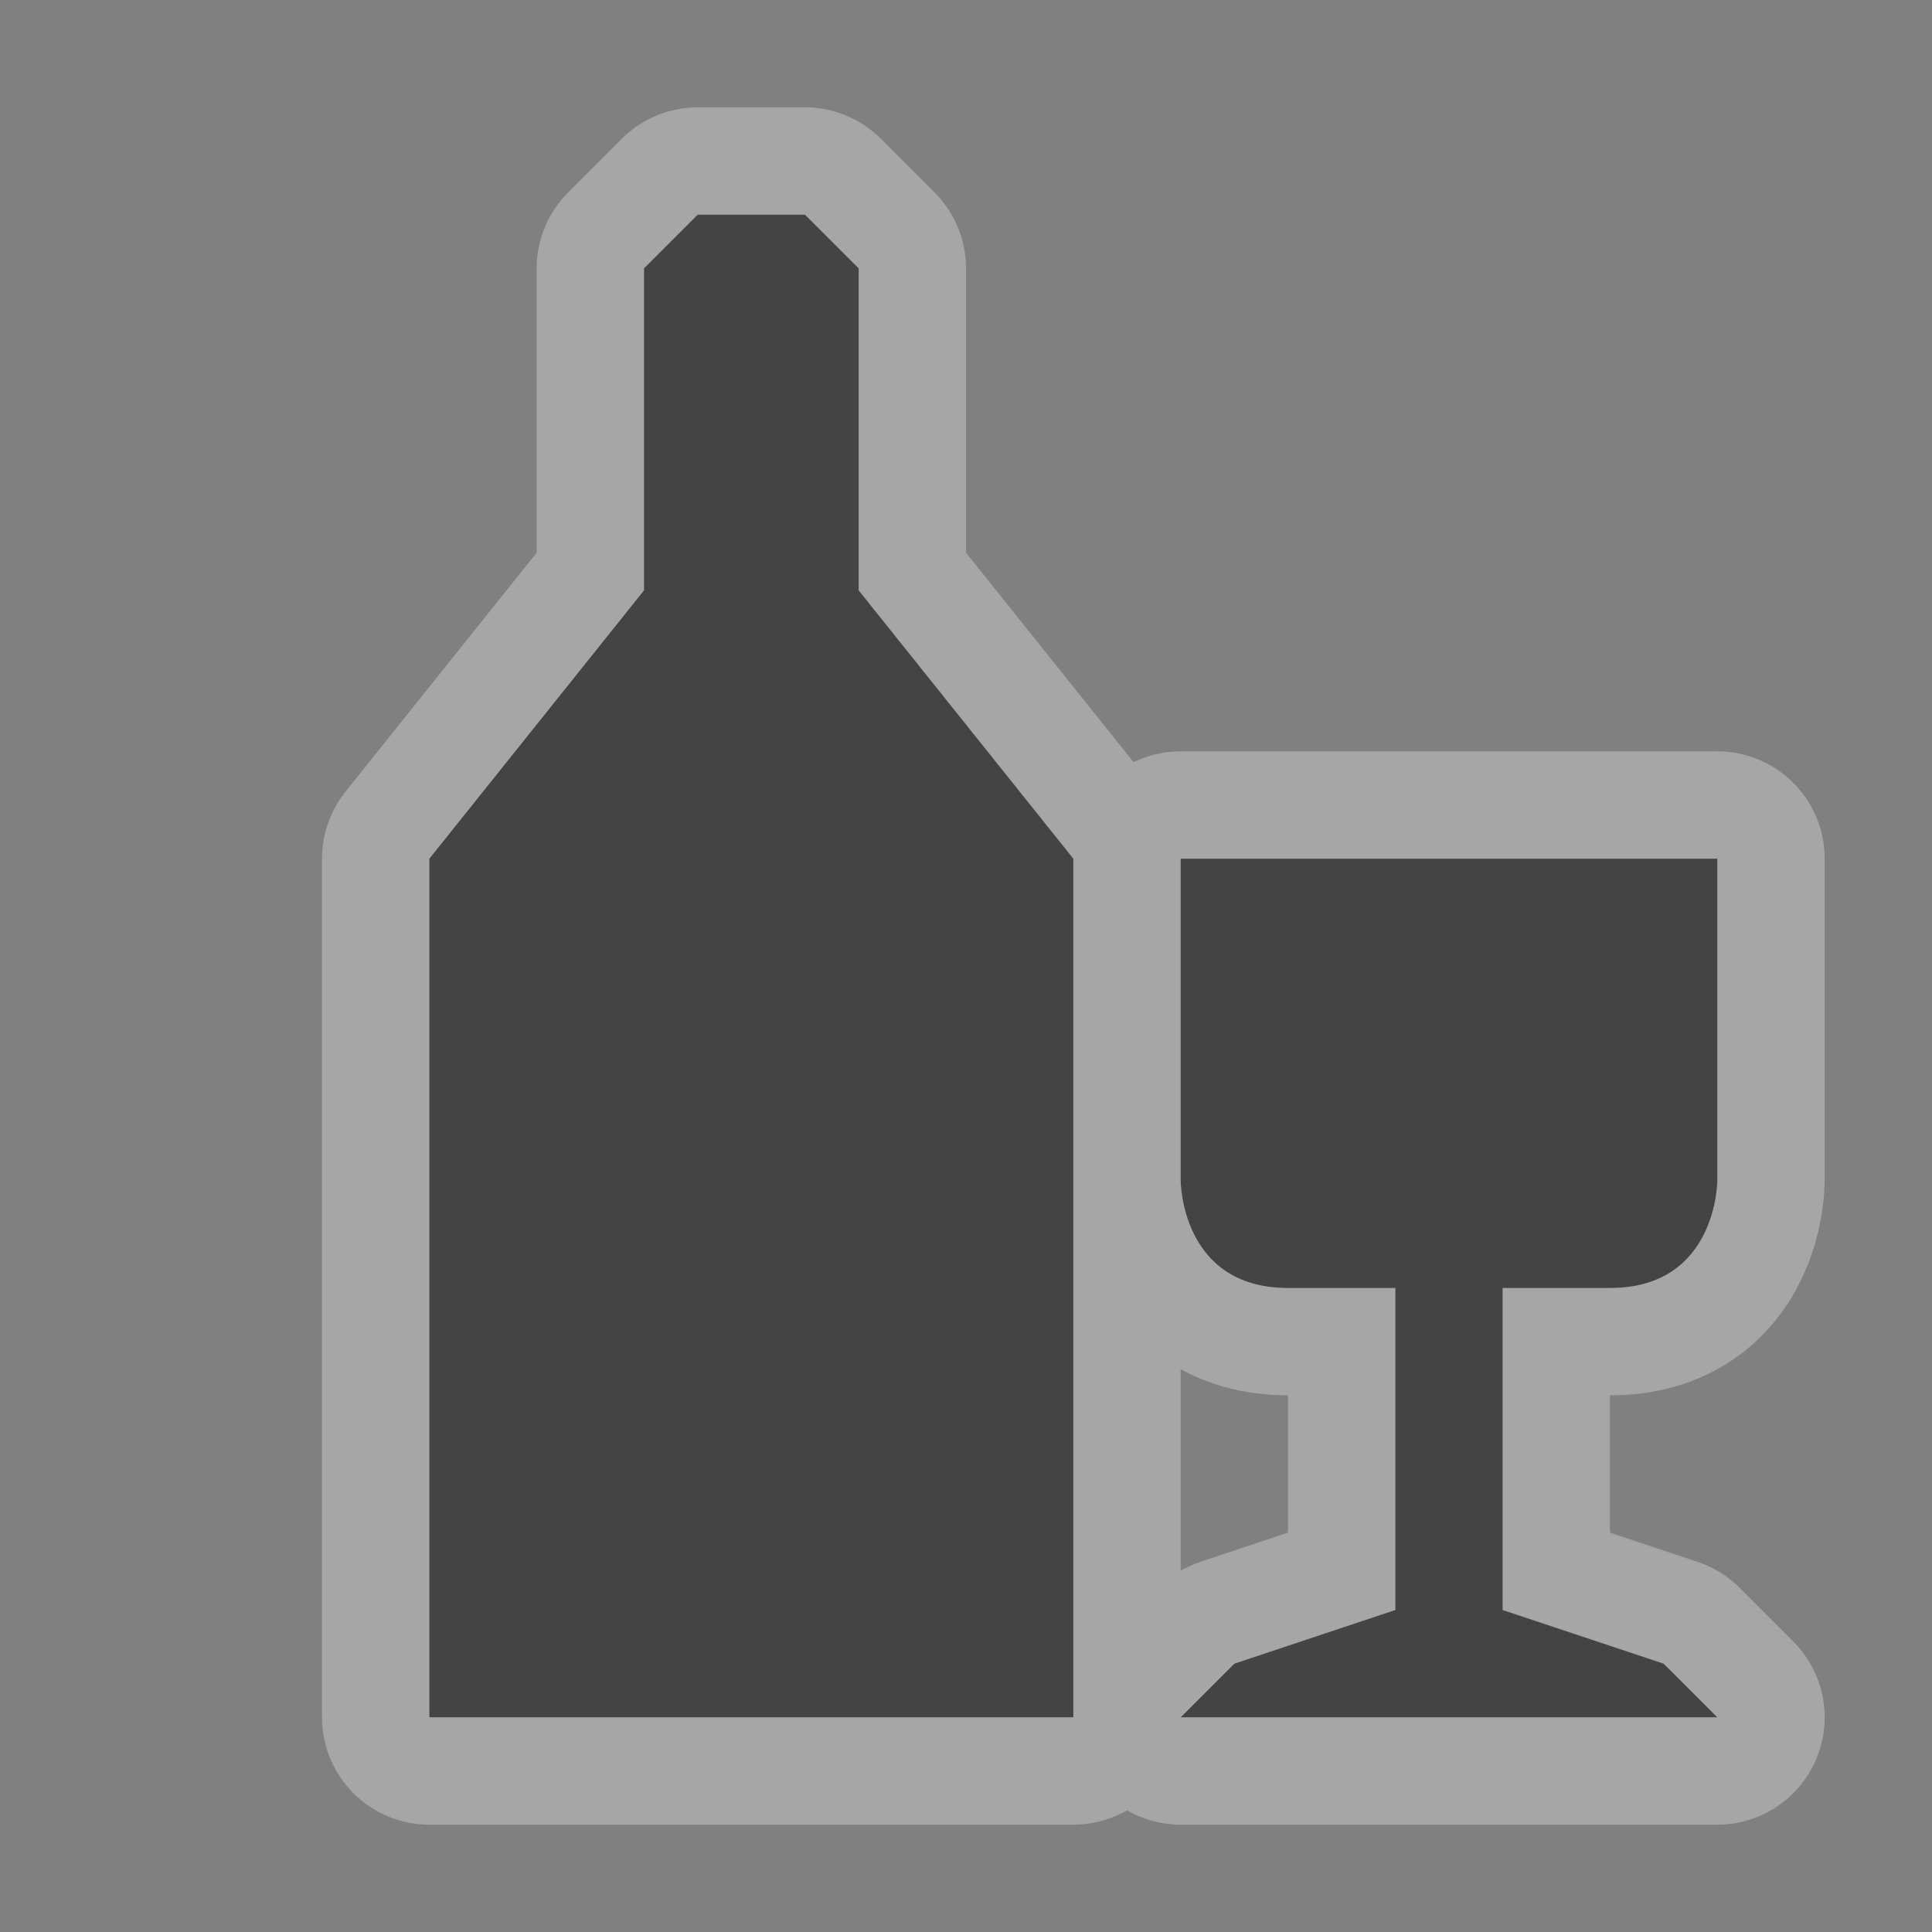 <?xml version="1.0" encoding="UTF-8" standalone="no"?>
<!-- Created with Inkscape (http://www.inkscape.org/) -->

<svg
   xmlns:dc="http://purl.org/dc/elements/1.1/"
   xmlns:cc="http://creativecommons.org/ns#"
   xmlns:rdf="http://www.w3.org/1999/02/22-rdf-syntax-ns#"
   xmlns:svg="http://www.w3.org/2000/svg"
   xmlns="http://www.w3.org/2000/svg"
   xmlns:sodipodi="http://sodipodi.sourceforge.net/DTD/sodipodi-0.dtd"
   xmlns:inkscape="http://www.inkscape.org/namespaces/inkscape"
   width="18"
   height="18"
   id="svg4619"
   version="1.1"
   inkscape:version="0.48.2 r9819"
   sodipodi:docname="music-18.svg">
  <rect width="100%" height="100%" fill="#808080" stroke="none"/>
  <defs
     id="defs4621" />
  <sodipodi:namedview
     id="base"
     pagecolor="#ffffff"
     bordercolor="#666666"
     borderopacity="1.0"
     inkscape:pageopacity="0.0"
     inkscape:pageshadow="2"
     inkscape:zoom="16"
     inkscape:cx="5.9619453"
     inkscape:cy="11.948034"
     inkscape:document-units="px"
     inkscape:current-layer="layer1"
     showgrid="true"
     showguides="true"
     inkscape:guide-bbox="true"
     inkscape:window-width="1231"
     inkscape:window-height="818"
     inkscape:window-x="-6"
     inkscape:window-y="146"
     inkscape:window-maximized="0"
     inkscape:snap-bbox="true"
     inkscape:snap-nodes="false">
    <inkscape:grid
       type="xygrid"
       id="grid4627"
       empspacing="5"
       visible="true"
       enabled="true"
       snapvisiblegridlinesonly="true"
       spacingx="1px"
       spacingy="1px" />
    <sodipodi:guide
       orientation="0,1"
       position="7,18"
       id="guide4659" />
    <sodipodi:guide
       orientation="1,0"
       position="18,9"
       id="guide4661" />
    <sodipodi:guide
       orientation="0,1"
       position="16,17"
       id="guide4663" />
    <sodipodi:guide
       orientation="1,0"
       position="17,14"
       id="guide4665" />
    <sodipodi:guide
       orientation="1,0"
       position="0,16"
       id="guide4667" />
    <sodipodi:guide
       orientation="0,1"
       position="8,0"
       id="guide4669" />
    <sodipodi:guide
       orientation="1,0"
       position="2,10"
       id="guide4671" />
    <sodipodi:guide
       orientation="0,1"
       position="12,2"
       id="guide4673" />
  </sodipodi:namedview>
  <g
     inkscape:label="Layer 1"
     inkscape:groupmode="layer"
     id="layer1"
     transform="translate(0,-1034.362)">
    <g
       transform="translate(-576,-40)"
       style="display:inline"
       id="alcohol-shop-18"
       inkscape:label="alcohol-shop-18"
       inkscape:export-xdpi="89.996864"
       inkscape:export-ydpi="89.996864">
      <path
         inkscape:connector-curvature="0"
         style="opacity:0.3;color:#000000;fill:#ffffff;fill-opacity:1;fill-rule:nonzero;stroke:#ffffff;stroke-width:2;stroke-linecap:round;stroke-linejoin:round;stroke-miterlimit:4;stroke-opacity:1;stroke-dasharray:none;stroke-dashoffset:0;marker:none;visibility:visible;display:inline;overflow:visible;enable-background:accumulate"
         d="m 702.5,26 -0.5,0.5 0,3 -2,2.5 0,8 6,0 0,-8 -2,-2.5 0,-3 -0.5,-0.5 -1,0 z m 4.5,6 0,3 c 0,0 0,1 1,1 l 1,0 0,3 -1.5,0.5 -0.5,0.5 5,0 -0.5,-0.5 -1.5,-0.5 0,-3 1,0 c 1,0 1,-1 1,-1 l 0,-3 -5,0 z"
         transform="translate(-120,1050.362)"
         id="path8747" />
      <rect
         y="1074.362"
         x="576"
         height="18"
         width="18"
         id="rect22284-6-5"
         style="opacity:0.5;color:#000000;fill:none;stroke:none;stroke-width:2;marker:none;visibility:visible;display:inline;overflow:visible;enable-background:accumulate" />
      <path
         id="path5792"
         d="m 582.5,1076.362 -0.5,0.5 0,3 -2,2.5 0,8 6,0 0,-8 -2,-2.5 0,-3 -0.5,-0.5 -1,0 z m 4.5,6 0,3 c 0,0 0,1 1,1 l 1,0 0,3 -1.5,0.5 -0.5,0.5 5,0 -0.5,-0.5 -1.5,-0.5 0,-3 1,0 c 1,0 1,-1 1,-1 l 0,-3 -5,0 z"
         style="color:#000000;fill:#444444;fill-opacity:1;fill-rule:nonzero;stroke:none;stroke-width:1;marker:none;visibility:visible;display:inline;overflow:visible;enable-background:accumulate"
         inkscape:connector-curvature="0" />
    </g>
  </g>
</svg>
